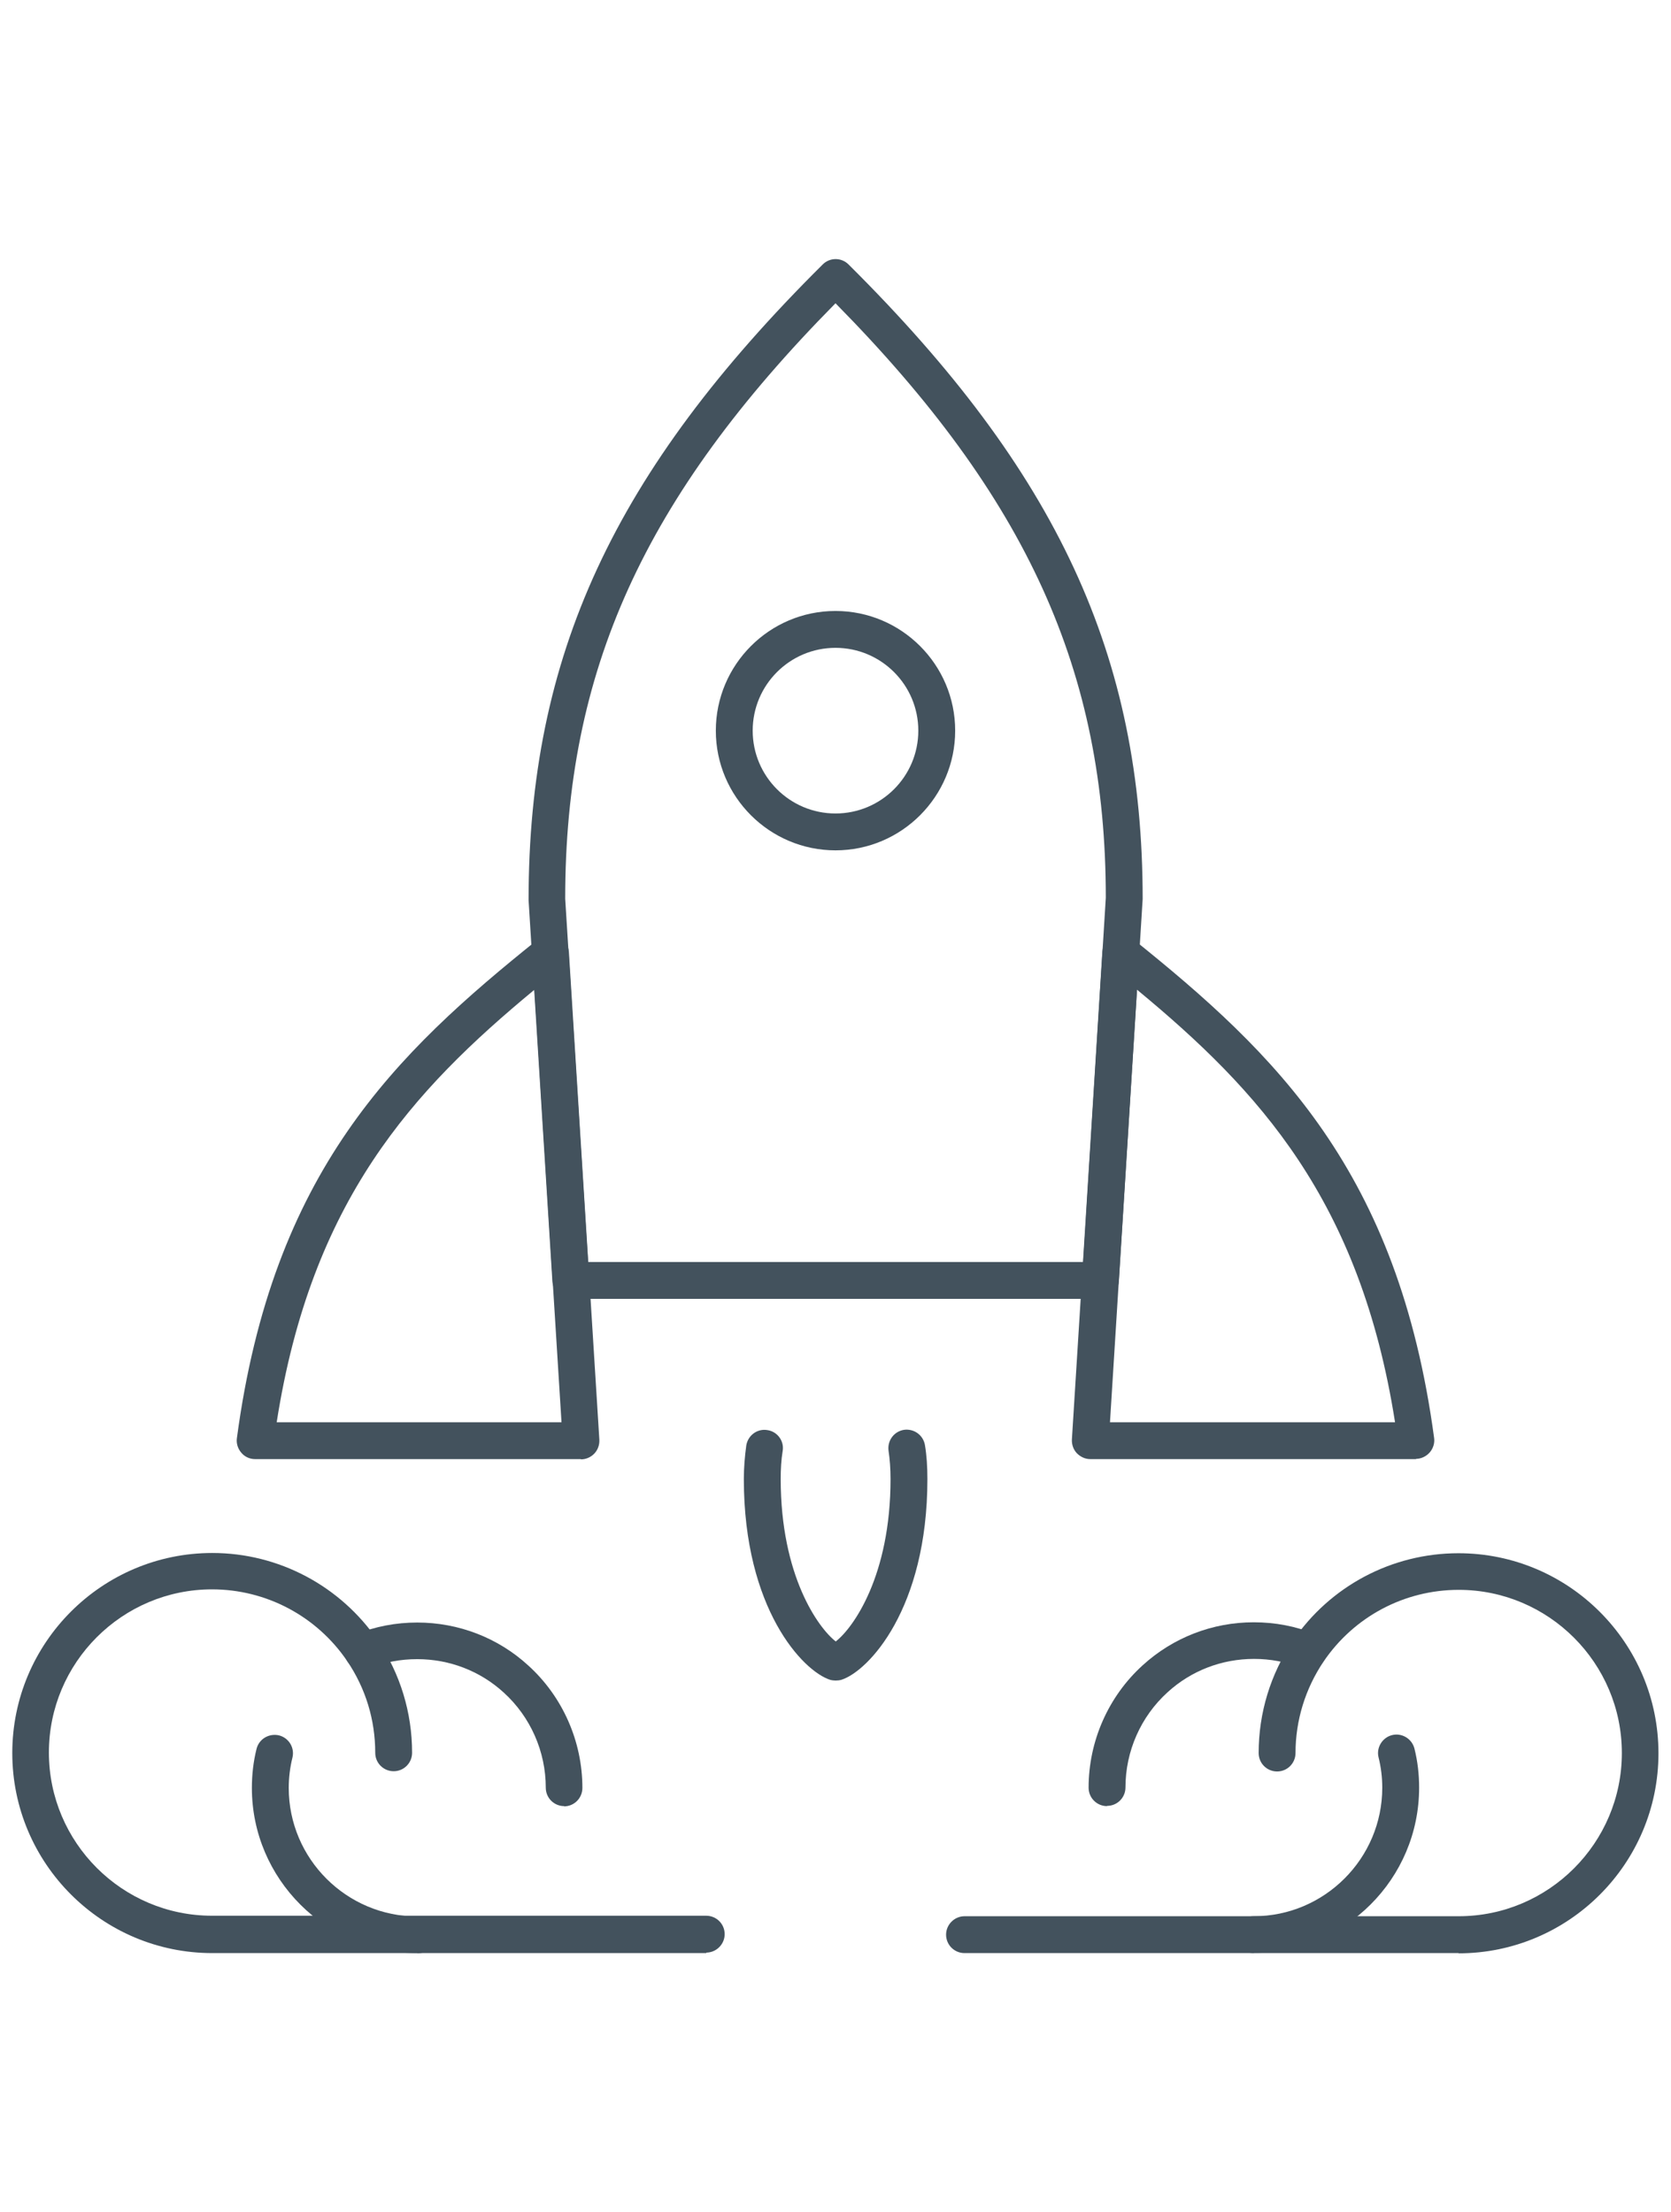 <?xml version="1.0" encoding="UTF-8"?>
<!DOCTYPE svg PUBLIC "-//W3C//DTD SVG 1.1//EN" "http://www.w3.org/Graphics/SVG/1.1/DTD/svg11.dtd">
<!-- Creator: CorelDRAW X6 -->
<svg xmlns="http://www.w3.org/2000/svg" xml:space="preserve" width="68mm" height="90mm" version="1.1" style="shape-rendering:geometricPrecision; text-rendering:geometricPrecision; image-rendering:optimizeQuality; fill-rule:evenodd; clip-rule:evenodd"
viewBox="0 0 6800 9000"
 xmlns:xlink="http://www.w3.org/1999/xlink">
 <defs>
  <style type="text/css">
   <![CDATA[
    .fil0 {fill:#43525D}
   ]]>
  </style>
 </defs>
 <g id="Слой_x0020_1">

  <g id="_802704160">
   <path class="fil0" d="M2296 7349c-41,0 -75,-33 -75,-75 0,-147 -62,-288 -171,-387 -96,-88 -221,-136 -352,-136 -68,0 -133,12 -194,37 -38,16 -82,-3 -97,-41 -15,-38 3,-82 41,-97 79,-32 163,-48 250,-48 168,0 329,62 452,175 140,127 220,309 220,498 0,41 -33,75 -75,75z"/>
   <path class="fil0" d="M1698 7947c-371,0 -673,-302 -673,-672 0,-54 6,-107 19,-159 10,-40 50,-64 91,-55 40,10 65,50 55,91 -10,40 -15,82 -15,123 0,288 235,523 524,523 41,0 75,33 75,75 0,41 -34,75 -75,75z"/>
   <path class="fil0" d="M2875 7947l-2011 0c-449,0 -814,-365 -814,-814 0,-449 365,-814 814,-814 270,0 522,134 674,357 91,135 139,293 139,456 0,41 -33,75 -75,75 -41,0 -75,-33 -75,-75 0,-134 -39,-262 -114,-373 -124,-183 -330,-292 -550,-292 -366,0 -664,298 -664,664 0,366 298,664 664,664l2011 0c41,0 75,33 75,75 0,41 -34,75 -75,75z"/>
   <path class="fil0" d="M4505 7349c-41,0 -75,-33 -75,-75 0,-189 80,-371 220,-498 124,-113 284,-175 452,-175 87,0 171,16 250,48 38,16 57,59 41,97 -15,38 -59,57 -97,41 -61,-25 -126,-37 -193,-37 -131,0 -256,48 -352,136 -109,99 -171,240 -171,387 0,41 -33,75 -75,75z"/>
   <path class="fil0" d="M5102 7947c-41,0 -75,-33 -75,-75 0,-41 33,-75 75,-75 288,0 523,-235 523,-523 0,-42 -5,-83 -15,-123 -10,-40 15,-81 55,-91 40,-10 81,15 91,55 13,52 19,105 19,159 0,371 -302,672 -673,672z"/>
   <path class="fil0" d="M5936 7947l-2011 0c-41,0 -75,-33 -75,-75 0,-41 34,-75 75,-75l2011 0c366,0 664,-298 664,-664 0,-366 -298,-664 -664,-664 -221,0 -426,109 -550,292 -74,110 -114,239 -114,372 0,41 -33,75 -75,75 -41,0 -75,-33 -75,-75 0,-163 48,-321 139,-456 152,-224 404,-357 674,-357 449,0 814,365 814,814 0,449 -365,814 -814,814z"/>
   <path class="fil0" d="M1125 5787l1160 0 -110 -1760c-496,410 -908,857 -1049,1760zm1239 150l-1326 0c-21,0 -42,-9 -56,-26 -14,-16 -21,-38 -18,-59 145,-1085 642,-1563 1229,-2033 22,-17 52,-21 77,-10 26,11 43,36 45,64l124 1985c1,21 -6,41 -20,56 -14,15 -34,24 -55,24z"/>
   <path class="fil0" d="M2393 5135l2015 0 92 -1482c0,-921 -320,-1628 -1100,-2419 -781,791 -1100,1497 -1100,2423l93 1477zm2085 150l-2155 0c-39,0 -72,-31 -75,-70l-97 -1552c0,-995 347,-1743 1197,-2587 29,-29 76,-29 105,0 850,844 1197,1592 1197,2582l-97 1557c-3,39 -35,70 -75,70z"/>
   <path class="fil0" d="M4517 5787l1160 0c-142,-904 -554,-1350 -1050,-1760l-110 1760zm1246 150l-1326 0c-21,0 -40,-9 -55,-24 -14,-15 -21,-35 -20,-56l124 -1985c2,-28 19,-52 44,-64 26,-11 55,-7 77,10 586,470 1083,948 1229,2033 3,21 -4,43 -18,59 -14,16 -35,26 -56,26z"/>
   <path class="fil0" d="M3400 6838c-7,0 -15,-1 -22,-3 -110,-35 -351,-288 -351,-817 0,-47 4,-93 10,-137 7,-41 45,-69 86,-62 41,6 69,45 62,85 -6,36 -8,75 -8,114 0,394 153,606 224,661 71,-55 223,-267 223,-661 0,-42 -3,-81 -8,-114 -6,-41 21,-79 62,-86 41,-6 79,21 86,62 7,41 10,88 10,138 0,528 -240,782 -350,817 -7,2 -15,3 -23,3z"/>
   <path class="fil0" d="M3400 2636c-186,0 -337,151 -337,337 0,186 151,337 337,337 186,0 337,-151 337,-337 0,-186 -151,-337 -337,-337zm0 824c-268,0 -487,-218 -487,-487 0,-268 218,-487 487,-487 268,0 487,218 487,487 0,268 -218,487 -487,487z"/>
  </g>
 </g>
</svg>
